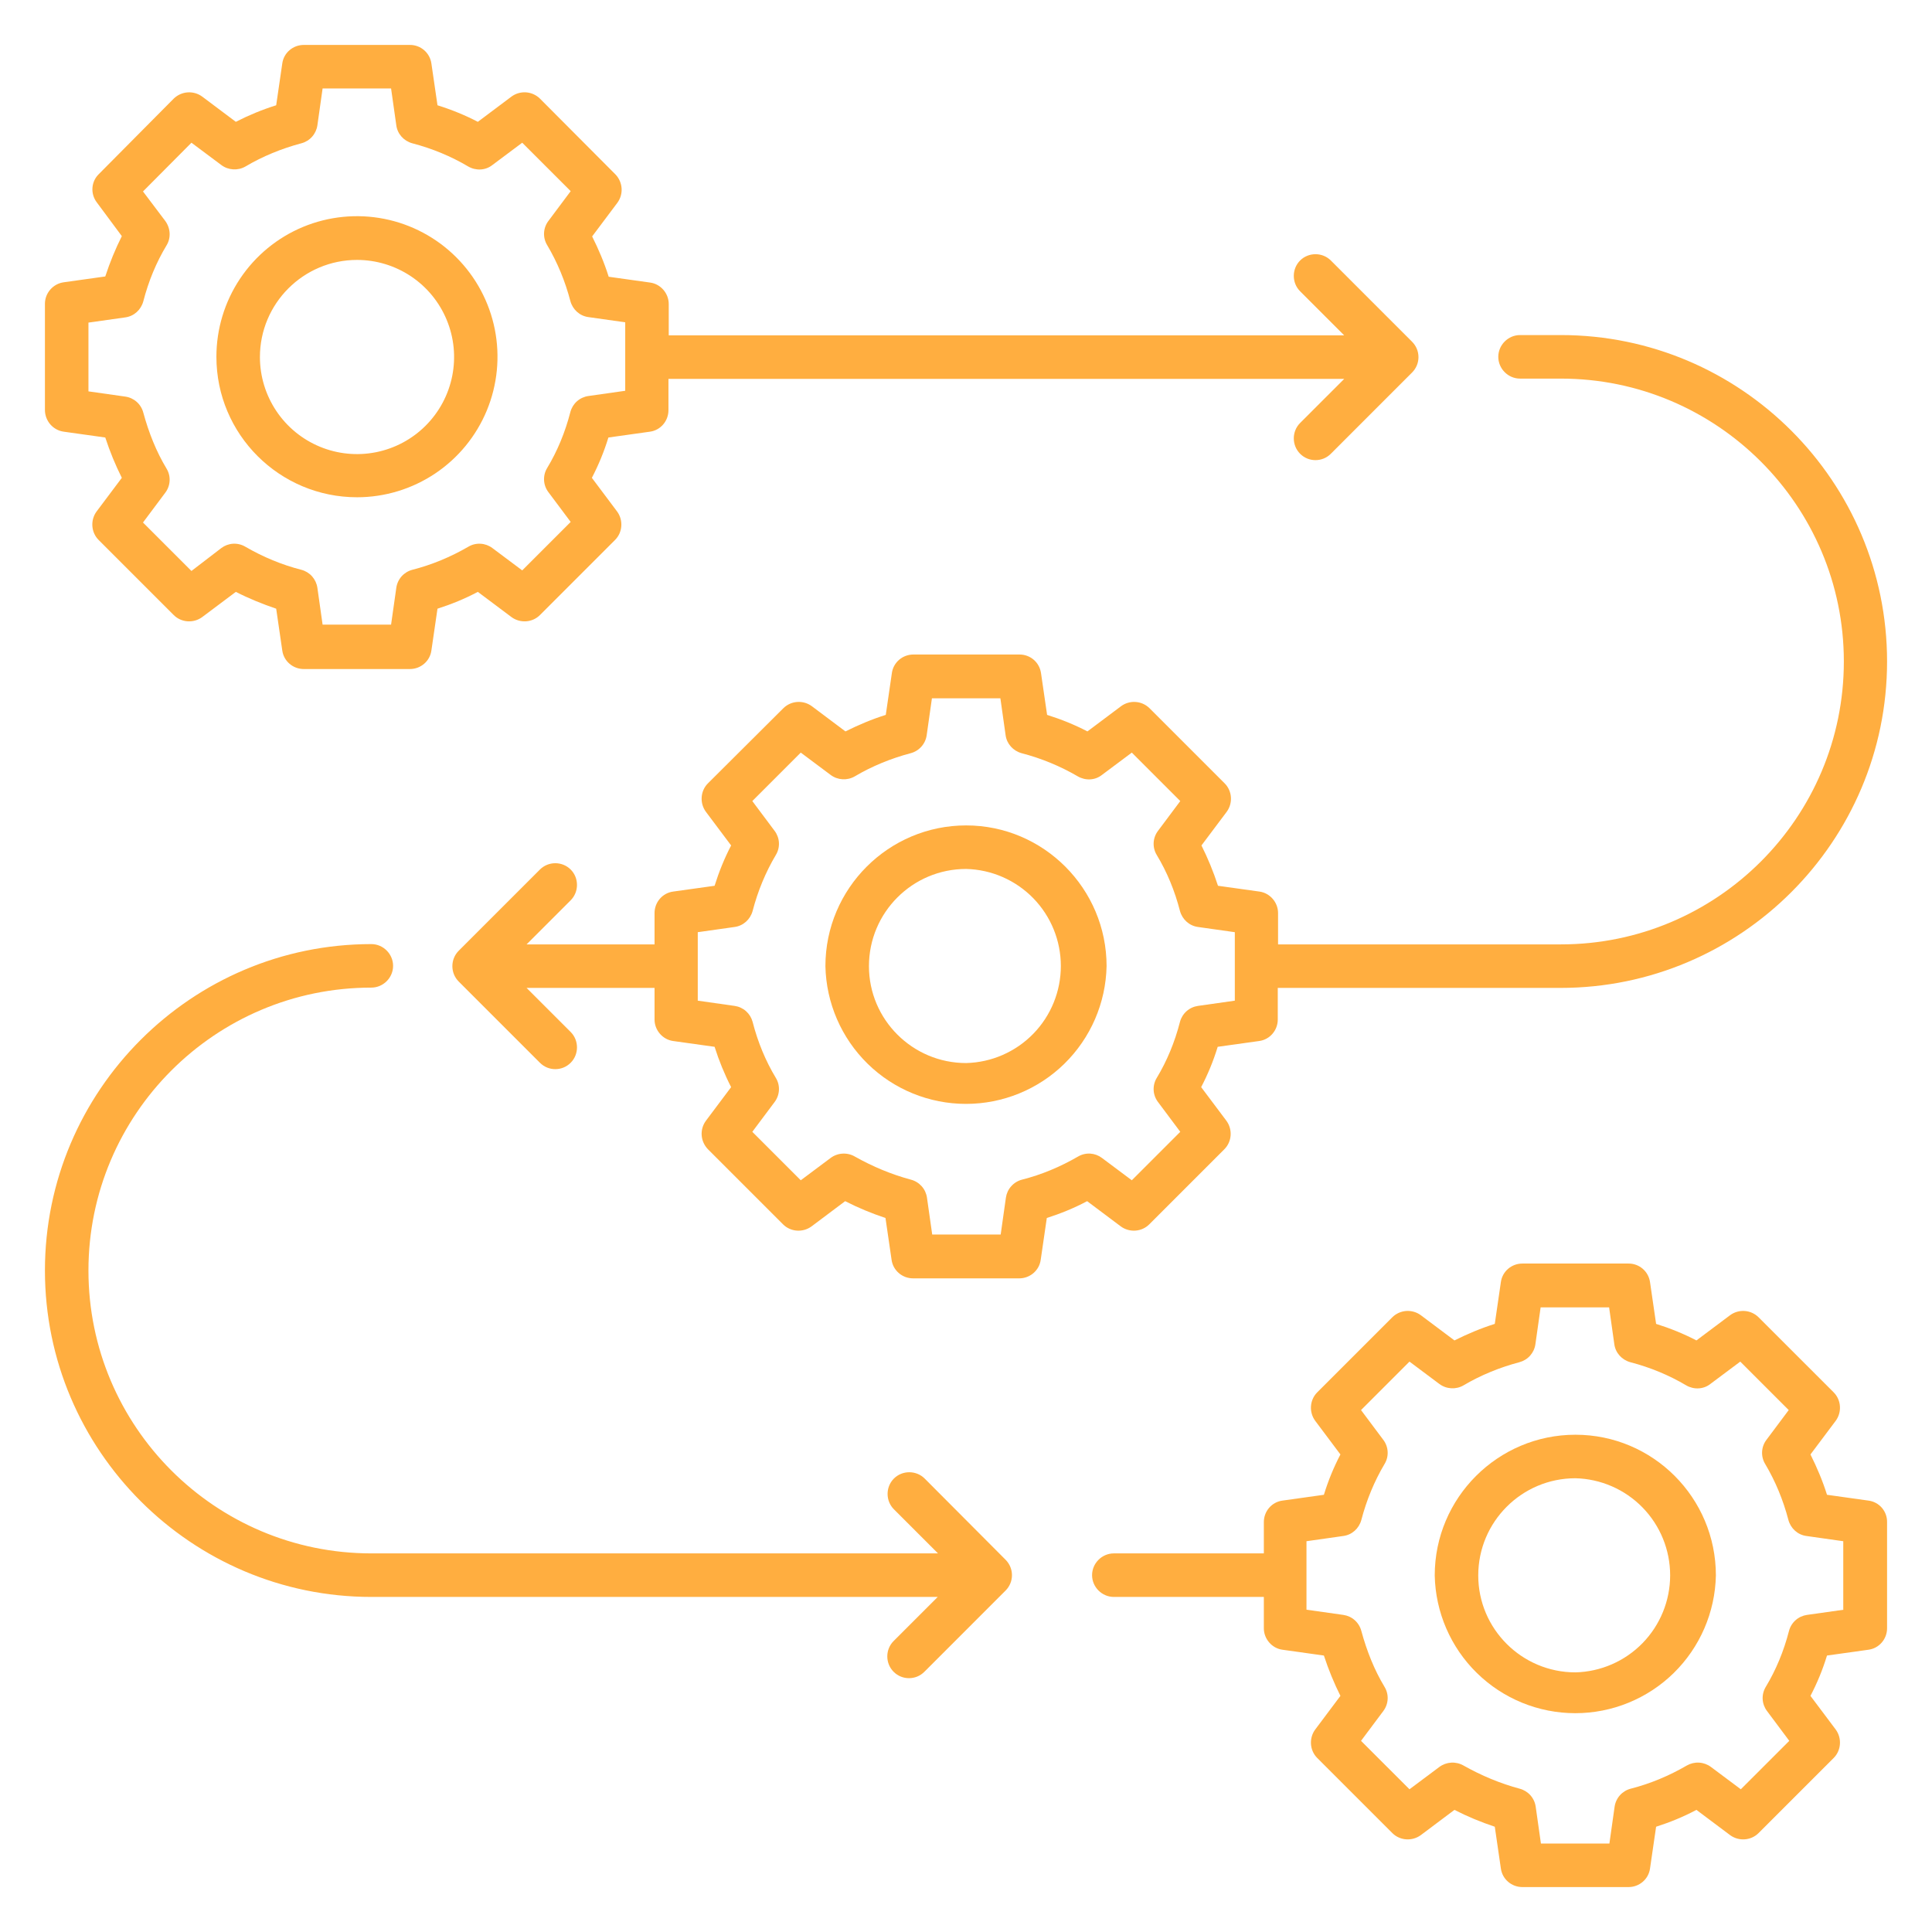 <svg width="86" height="86" viewBox="0 0 86 86" fill="none" xmlns="http://www.w3.org/2000/svg">
<g id="Icon Ierarchy">
<path id="Vector" d="M51.156 54.501L54.501 51.156C54.837 50.82 54.876 50.278 54.592 49.89L53.468 48.392C53.765 47.824 54.011 47.23 54.204 46.597L56.051 46.339C56.529 46.274 56.878 45.861 56.878 45.383V43.975H69.47C77.478 43.975 84 37.453 84 29.445C84 21.438 77.491 14.915 69.483 14.915H67.662C67.133 14.915 66.694 15.355 66.694 15.884C66.694 16.414 67.133 16.853 67.662 16.853H69.483C76.419 16.853 82.076 22.497 82.076 29.445C82.076 36.394 76.432 42.038 69.483 42.038H56.891V40.643C56.891 40.165 56.529 39.752 56.064 39.687L54.217 39.429C54.011 38.796 53.765 38.202 53.481 37.634L54.605 36.136C54.889 35.748 54.85 35.206 54.514 34.87L51.169 31.525C51.003 31.362 50.785 31.263 50.553 31.247C50.321 31.23 50.091 31.297 49.904 31.434L48.405 32.558C47.837 32.261 47.23 32.016 46.61 31.822L46.339 29.962C46.306 29.732 46.192 29.521 46.016 29.369C45.84 29.217 45.615 29.134 45.383 29.135H40.656C40.178 29.135 39.765 29.484 39.7 29.962L39.429 31.822C38.809 32.016 38.202 32.274 37.634 32.558L36.136 31.434C35.948 31.297 35.718 31.23 35.486 31.247C35.254 31.263 35.036 31.362 34.87 31.525L31.512 34.87C31.176 35.206 31.137 35.748 31.422 36.136L32.545 37.634C32.248 38.202 32.003 38.809 31.809 39.429L29.962 39.687C29.484 39.752 29.136 40.165 29.136 40.643V42.038H23.44L25.403 40.075C25.777 39.7 25.777 39.08 25.403 38.706C25.028 38.331 24.409 38.331 24.034 38.706L20.418 42.322C20.043 42.697 20.043 43.316 20.418 43.691L24.034 47.307C24.228 47.501 24.473 47.591 24.718 47.591C24.964 47.591 25.209 47.501 25.403 47.307C25.777 46.933 25.777 46.313 25.403 45.938L23.44 43.975H29.136V45.383C29.136 45.861 29.497 46.274 29.962 46.339L31.809 46.597C32.004 47.215 32.25 47.815 32.545 48.392L31.422 49.89C31.137 50.278 31.176 50.807 31.512 51.156L34.857 54.501C35.193 54.837 35.735 54.876 36.123 54.592L37.621 53.468C38.202 53.765 38.796 54.01 39.416 54.217L39.687 56.077C39.752 56.555 40.165 56.904 40.643 56.904H45.37C45.848 56.904 46.261 56.555 46.326 56.077L46.597 54.217C47.204 54.023 47.811 53.778 48.392 53.468L49.891 54.592C50.278 54.876 50.821 54.837 51.156 54.501ZM47.992 51.479C47.191 51.944 46.352 52.293 45.486 52.512C45.302 52.561 45.137 52.663 45.011 52.806C44.884 52.948 44.803 53.124 44.776 53.313L44.544 54.953H41.496L41.263 53.313C41.236 53.124 41.155 52.948 41.029 52.806C40.902 52.663 40.737 52.561 40.553 52.512C39.687 52.28 38.848 51.931 38.047 51.479C37.882 51.384 37.692 51.34 37.502 51.352C37.311 51.363 37.128 51.43 36.975 51.544L35.645 52.538L33.488 50.381L34.483 49.051C34.715 48.741 34.741 48.315 34.534 47.979C34.082 47.23 33.733 46.39 33.501 45.486C33.452 45.302 33.35 45.137 33.208 45.01C33.065 44.884 32.889 44.803 32.7 44.776L31.06 44.543V41.495L32.7 41.263C33.088 41.211 33.398 40.927 33.501 40.553C33.733 39.661 34.082 38.822 34.534 38.06C34.634 37.897 34.682 37.707 34.673 37.516C34.664 37.325 34.597 37.141 34.483 36.988L33.488 35.658L35.645 33.501L36.975 34.495C37.285 34.728 37.711 34.754 38.047 34.56C38.809 34.108 39.662 33.759 40.54 33.527C40.724 33.478 40.889 33.376 41.016 33.233C41.142 33.091 41.224 32.914 41.25 32.726L41.483 31.085H44.531L44.763 32.726C44.815 33.113 45.099 33.423 45.474 33.527C46.365 33.759 47.204 34.108 47.979 34.56C48.315 34.754 48.741 34.741 49.051 34.495L50.381 33.501L52.538 35.658L51.544 36.988C51.429 37.141 51.362 37.325 51.353 37.516C51.344 37.707 51.392 37.897 51.492 38.06C51.944 38.809 52.293 39.648 52.525 40.553C52.629 40.927 52.939 41.211 53.326 41.263L54.966 41.495V44.543L53.326 44.776C53.138 44.803 52.961 44.884 52.819 45.01C52.676 45.137 52.574 45.302 52.525 45.486C52.293 46.39 51.944 47.23 51.492 47.979C51.392 48.142 51.344 48.332 51.353 48.523C51.362 48.714 51.429 48.898 51.544 49.051L52.538 50.381L50.381 52.538L49.051 51.544C48.901 51.43 48.72 51.363 48.531 51.351C48.343 51.34 48.155 51.384 47.992 51.479Z" fill="#FFAE40"/>
<path id="Vector_2" d="M43.006 36.742C39.558 36.742 36.742 39.545 36.742 43.007C36.776 44.644 37.45 46.203 38.62 47.35C39.789 48.496 41.362 49.138 43 49.138C44.638 49.138 46.211 48.496 47.38 47.35C48.55 46.203 49.224 44.644 49.258 43.007C49.258 39.558 46.455 36.742 43.006 36.742ZM43.006 47.32C40.617 47.32 38.68 45.383 38.68 43.007C38.68 40.617 40.617 38.68 43.006 38.68C44.134 38.707 45.206 39.175 45.994 39.982C46.781 40.789 47.222 41.872 47.222 43C47.222 44.128 46.781 45.211 45.994 46.018C45.206 46.825 44.134 47.293 43.006 47.32ZM2.84 19.216L4.686 19.475C4.893 20.107 5.138 20.701 5.423 21.27L4.299 22.768C4.015 23.155 4.054 23.698 4.389 24.034L7.734 27.379C8.07 27.715 8.613 27.753 9 27.469L10.498 26.346C11.079 26.643 11.687 26.888 12.294 27.095L12.565 28.954C12.629 29.432 13.043 29.781 13.521 29.781H18.248C18.725 29.781 19.139 29.432 19.203 28.954L19.474 27.095C20.082 26.901 20.689 26.655 21.27 26.346L22.768 27.469C23.155 27.753 23.698 27.715 24.034 27.379L27.379 24.034C27.715 23.698 27.753 23.155 27.469 22.768L26.346 21.27C26.643 20.701 26.888 20.107 27.082 19.475L28.929 19.216C29.407 19.152 29.755 18.738 29.755 18.261V16.866H59.835L57.872 18.829C57.498 19.203 57.498 19.823 57.872 20.198C58.066 20.392 58.311 20.482 58.557 20.482C58.802 20.482 59.047 20.392 59.241 20.198L62.857 16.581C63.039 16.4 63.141 16.154 63.141 15.897C63.141 15.64 63.039 15.394 62.857 15.213L59.241 11.596C58.867 11.222 58.247 11.222 57.872 11.596C57.498 11.971 57.498 12.591 57.872 12.965L59.835 14.928H29.768V13.534C29.768 13.056 29.407 12.642 28.942 12.578L27.095 12.319C26.901 11.7 26.643 11.092 26.358 10.524L27.482 9.026C27.619 8.838 27.686 8.608 27.669 8.377C27.652 8.145 27.554 7.926 27.392 7.76L24.034 4.389C23.868 4.226 23.649 4.128 23.418 4.111C23.186 4.095 22.955 4.161 22.768 4.299L21.27 5.423C20.701 5.126 20.095 4.88 19.474 4.686L19.203 2.827C19.171 2.597 19.056 2.386 18.88 2.234C18.705 2.082 18.48 1.999 18.248 2H13.521C13.043 2 12.629 2.349 12.565 2.827L12.294 4.686C11.674 4.88 11.079 5.126 10.498 5.423L9 4.299C8.813 4.162 8.582 4.096 8.351 4.112C8.119 4.129 7.901 4.227 7.734 4.389L4.402 7.747C4.054 8.083 4.015 8.626 4.312 9.013L5.423 10.511C5.138 11.079 4.893 11.674 4.686 12.306L2.84 12.565C2.362 12.629 2 13.043 2 13.521V18.248C2 18.738 2.362 19.152 2.84 19.216ZM3.937 14.36L5.578 14.128C5.965 14.076 6.275 13.792 6.378 13.417C6.611 12.513 6.96 11.674 7.412 10.925C7.618 10.589 7.592 10.163 7.36 9.84L6.365 8.522L8.522 6.353L9.853 7.347C10.162 7.579 10.589 7.605 10.925 7.412C11.687 6.96 12.539 6.611 13.417 6.378C13.601 6.329 13.767 6.227 13.893 6.085C14.019 5.943 14.101 5.766 14.128 5.578L14.36 3.937H17.408L17.641 5.578C17.692 5.965 17.976 6.275 18.351 6.378C19.242 6.611 20.082 6.96 20.844 7.412C21.179 7.605 21.606 7.592 21.916 7.347L23.246 6.353L25.403 8.509L24.408 9.84C24.293 9.993 24.227 10.177 24.218 10.368C24.209 10.559 24.257 10.748 24.357 10.912C24.809 11.674 25.157 12.513 25.39 13.404C25.493 13.779 25.803 14.063 26.191 14.115L27.831 14.347V17.395L26.191 17.628C26.002 17.654 25.826 17.736 25.683 17.862C25.541 17.988 25.439 18.154 25.39 18.338C25.157 19.242 24.809 20.082 24.357 20.831C24.257 20.994 24.209 21.183 24.218 21.375C24.227 21.566 24.293 21.75 24.408 21.903L25.403 23.233L23.246 25.39L21.916 24.395C21.765 24.282 21.584 24.215 21.396 24.204C21.207 24.192 21.02 24.236 20.857 24.331C20.056 24.796 19.216 25.144 18.351 25.364C18.167 25.413 18.001 25.515 17.875 25.657C17.749 25.8 17.667 25.976 17.641 26.165L17.408 27.805H14.36L14.128 26.165C14.101 25.976 14.019 25.8 13.893 25.657C13.767 25.515 13.601 25.413 13.417 25.364C12.552 25.144 11.712 24.796 10.912 24.331C10.748 24.236 10.561 24.192 10.372 24.203C10.184 24.215 10.003 24.282 9.853 24.395L8.522 25.416L6.365 23.259L7.36 21.928C7.592 21.619 7.618 21.192 7.412 20.857C6.96 20.107 6.624 19.268 6.378 18.364C6.329 18.18 6.227 18.014 6.085 17.888C5.943 17.762 5.766 17.68 5.578 17.654L3.937 17.421V14.36Z" fill="#FFAE40"/>
<path id="Vector_3" d="M15.897 22.135C17.134 22.134 18.343 21.765 19.371 21.077C20.399 20.388 21.2 19.41 21.672 18.267C22.144 17.123 22.266 15.865 22.024 14.652C21.781 13.438 21.184 12.325 20.308 11.451C19.433 10.577 18.317 9.982 17.104 9.742C15.89 9.502 14.632 9.627 13.489 10.101C12.347 10.576 11.371 11.378 10.684 12.408C9.998 13.437 9.632 14.647 9.633 15.884C9.633 19.332 12.435 22.135 15.897 22.135ZM15.897 11.57C16.751 11.571 17.586 11.826 18.296 12.301C19.006 12.776 19.559 13.451 19.885 14.241C20.212 15.03 20.297 15.898 20.13 16.736C19.963 17.574 19.551 18.344 18.947 18.948C18.343 19.552 17.574 19.963 16.736 20.13C15.898 20.297 15.03 20.212 14.24 19.885C13.451 19.559 12.776 19.006 12.301 18.296C11.825 17.586 11.571 16.751 11.57 15.897C11.57 13.508 13.507 11.57 15.897 11.57ZM70.129 63.865C66.68 63.865 63.865 66.668 63.865 70.129C63.898 71.766 64.572 73.326 65.742 74.472C66.912 75.618 68.484 76.26 70.122 76.26C71.76 76.26 73.333 75.618 74.503 74.472C75.672 73.326 76.346 71.766 76.38 70.129C76.38 66.668 73.577 63.865 70.129 63.865ZM70.129 74.443C67.739 74.443 65.802 72.505 65.802 70.129C65.802 67.74 67.739 65.802 70.129 65.802C71.256 65.83 72.328 66.297 73.116 67.104C73.903 67.911 74.344 68.995 74.344 70.122C74.344 71.25 73.903 72.333 73.116 73.141C72.328 73.948 71.256 74.415 70.129 74.443Z" fill="#FFAE40"/>
<path id="Vector_4" d="M83.173 66.797L81.326 66.538C81.133 65.918 80.874 65.311 80.59 64.743L81.714 63.245C81.998 62.858 81.959 62.315 81.624 61.979L78.278 58.634C78.112 58.471 77.894 58.373 77.662 58.356C77.43 58.34 77.2 58.406 77.013 58.544L75.514 59.667C74.946 59.37 74.339 59.125 73.719 58.931L73.448 57.071C73.415 56.841 73.301 56.631 73.125 56.479C72.949 56.327 72.725 56.244 72.492 56.245H67.765C67.287 56.245 66.874 56.593 66.809 57.071L66.538 58.931C65.918 59.125 65.311 59.383 64.743 59.667L63.245 58.544C63.057 58.406 62.827 58.34 62.595 58.356C62.363 58.373 62.145 58.471 61.979 58.634L58.634 61.979C58.298 62.315 58.26 62.858 58.544 63.245L59.667 64.743C59.37 65.311 59.125 65.906 58.931 66.538L57.084 66.797C56.606 66.861 56.258 67.275 56.258 67.752V69.147H49.58C49.051 69.147 48.612 69.586 48.612 70.116C48.612 70.645 49.051 71.085 49.58 71.085H56.258V72.48C56.258 72.957 56.619 73.371 57.084 73.435L58.931 73.694C59.138 74.326 59.383 74.921 59.667 75.489L58.544 76.987C58.26 77.374 58.298 77.917 58.634 78.253L61.979 81.598C62.315 81.933 62.857 81.972 63.245 81.688L64.743 80.564C65.324 80.862 65.918 81.107 66.538 81.314L66.809 83.173C66.874 83.651 67.287 84 67.765 84H72.492C72.97 84 73.383 83.651 73.448 83.173L73.719 81.314C74.326 81.12 74.933 80.874 75.514 80.564L77.013 81.688C77.4 81.972 77.943 81.933 78.278 81.598L81.624 78.253C81.959 77.917 81.998 77.374 81.714 76.987L80.59 75.489C80.887 74.921 81.133 74.326 81.326 73.694L83.173 73.435C83.651 73.371 84 72.957 84 72.48V67.752C84.003 67.519 83.921 67.293 83.769 67.117C83.616 66.941 83.404 66.827 83.173 66.797ZM82.076 71.653L80.435 71.885C80.247 71.912 80.07 71.993 79.928 72.12C79.785 72.246 79.683 72.412 79.635 72.596C79.402 73.5 79.053 74.339 78.601 75.088C78.502 75.252 78.453 75.441 78.462 75.632C78.472 75.823 78.538 76.007 78.653 76.16L79.647 77.491L77.49 79.647L76.16 78.653C76.007 78.539 75.824 78.472 75.634 78.461C75.444 78.449 75.254 78.494 75.088 78.588C74.287 79.053 73.448 79.402 72.583 79.622C72.399 79.671 72.233 79.773 72.107 79.915C71.981 80.057 71.899 80.234 71.872 80.422L71.64 82.063H68.592L68.359 80.422C68.333 80.234 68.251 80.057 68.125 79.915C67.999 79.773 67.833 79.671 67.649 79.622C66.784 79.389 65.944 79.04 65.143 78.588C64.978 78.494 64.788 78.45 64.598 78.461C64.407 78.473 64.225 78.539 64.071 78.653L62.741 79.647L60.584 77.491L61.579 76.16C61.811 75.85 61.837 75.424 61.63 75.088C61.178 74.339 60.843 73.5 60.597 72.596C60.548 72.412 60.446 72.246 60.304 72.12C60.161 71.993 59.985 71.912 59.796 71.885L58.156 71.653V68.605L59.796 68.372C60.184 68.321 60.494 68.037 60.597 67.662C60.83 66.771 61.178 65.931 61.63 65.169C61.73 65.006 61.779 64.817 61.769 64.625C61.76 64.434 61.694 64.25 61.579 64.097L60.584 62.767L62.741 60.61L64.071 61.605C64.381 61.837 64.808 61.863 65.143 61.669C65.905 61.217 66.758 60.868 67.636 60.636C67.82 60.587 67.986 60.485 68.112 60.343C68.238 60.2 68.32 60.024 68.346 59.835L68.579 58.195H71.627L71.859 59.835C71.911 60.223 72.195 60.533 72.57 60.636C73.461 60.868 74.3 61.217 75.062 61.669C75.398 61.863 75.824 61.85 76.134 61.605L77.465 60.61L79.622 62.767L78.627 64.097C78.512 64.25 78.446 64.434 78.437 64.625C78.427 64.817 78.476 65.006 78.575 65.169C79.028 65.931 79.376 66.771 79.609 67.662C79.712 68.037 80.022 68.321 80.409 68.372L82.05 68.605V71.653H82.076ZM41.16 65.815C40.785 65.441 40.165 65.441 39.791 65.815C39.416 66.19 39.416 66.81 39.791 67.184L41.754 69.147H16.53C9.581 69.147 3.937 63.503 3.937 56.555C3.937 49.606 9.581 43.962 16.53 43.962C17.059 43.962 17.498 43.523 17.498 42.994C17.498 42.464 17.059 42.025 16.53 42.025C8.522 42.025 2 48.547 2 56.555C2 64.562 8.522 71.085 16.53 71.085H41.741L39.778 73.048C39.403 73.422 39.403 74.042 39.778 74.417C39.971 74.611 40.217 74.701 40.462 74.701C40.708 74.701 40.953 74.611 41.147 74.417L44.763 70.8C44.944 70.619 45.046 70.373 45.046 70.116C45.046 69.859 44.944 69.613 44.763 69.431L41.16 65.815Z" fill="#FFAE40"/>
</g>
</svg>
